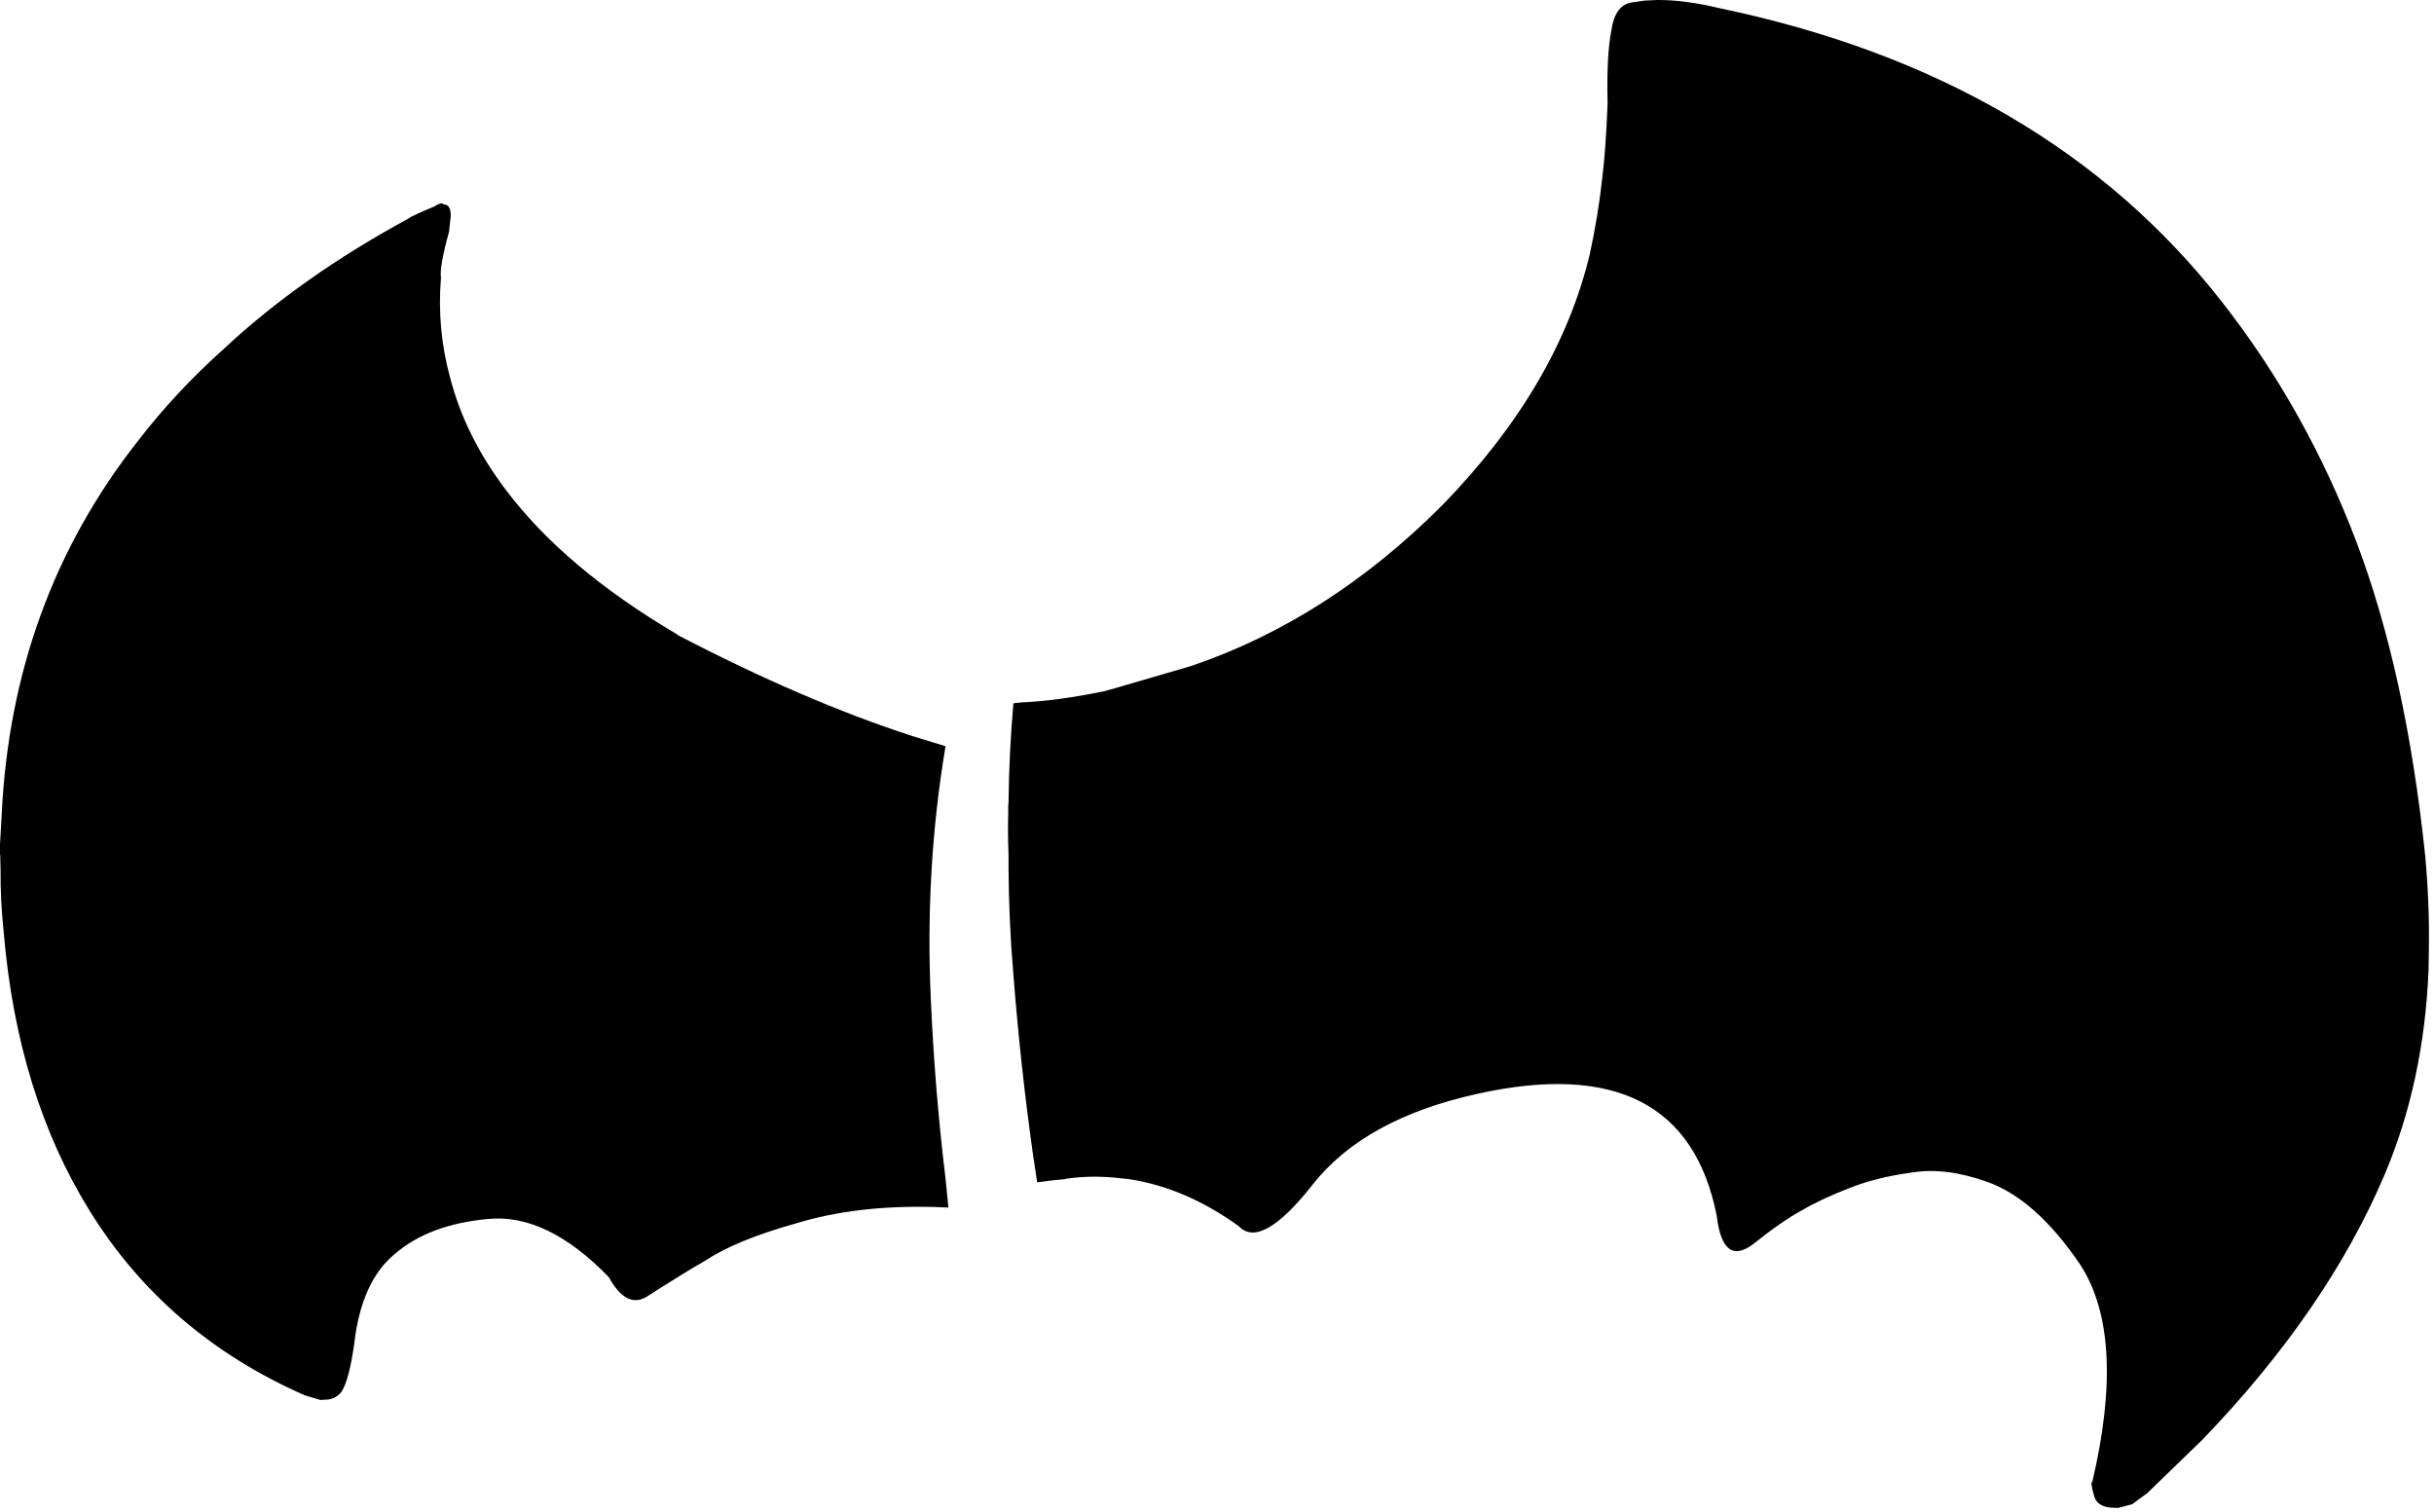 <?xml version="1.0" encoding="utf-8"?>
<svg version="1.1" id="Layer_1"
xmlns="http://www.w3.org/2000/svg"
xmlns:xlink="http://www.w3.org/1999/xlink"
xmlns:author="http://www.sothink.com"
width="425px" height="264px"
xml:space="preserve">
<g id="2967" transform="matrix(1, 0, 0, 1, 29.95, 43.8)">
<path style="fill:#000000;fill-opacity:1" d="M47.25,-8.3L47.55 -8.1Q48.8 -8.1 48.75 -6L48.45 -3.3Q46.75 2.8 47.05 4.7Q46.3 13.7 48.7 22.35Q51.35 32.45 58.35 41.7Q68.65 55.4 88.25 66.95L88.4 67.1Q110.5 78.6 129.3 84.7L135.15 86.5Q131.5 108.2 132.6 131.1Q133.3 146.75 135.15 162L135.65 167.05L133.1 166.95Q119.55 166.6 109.1 169.8Q98.65 172.7 93.15 176.35Q89.8 178.25 83 182.6Q79.45 184.8 76.35 179.2Q65.5 168 55.2 169.05Q45 170 39.05 175.1Q33.15 179.9 31.9 190.85Q31 197.25 29.65 199.25Q28.55 200.65 26.65 200.6L26 200.65L23.3 199.85Q-0.95 189.2 -14.3 167.6Q-26.9 147.3 -29.3 119Q-29.9 113.3 -29.85 107.95L-29.9 106.25L-29.9 105.65L-29.95 105.25L-29.95 103.65L-29.65 98.35Q-27.85 61.2 -5.95 33.3Q0.7 24.65 9.2 17.05Q22.55 4.6 41.2 -5.55Q42.1 -6.2 45.9 -7.75Q46.6 -8.25 47.25 -8.3" />
<path style="fill:#000000;fill-opacity:1" d="M250.75,-25.75Q250.55 -34.05 251.4 -38.45Q252.05 -43.05 255.15 -43.4L257.2 -43.7L259.4 -43.8Q264.15 -43.85 270.4 -42.35Q327.3 -30.45 358.05 8.95Q372.7 27.65 381.5 50.8Q390.15 73.65 393.5 105.5Q394.3 114.15 394.15 122.35L394.1 125.55Q393.3 145.05 386.45 161.25Q376.4 184.95 354.65 207.55L345 216.9L342.35 218.85L339.9 219.5L338.65 219.45Q336.1 219.25 335.65 217.2Q335 215 335.4 214.9Q341.35 189.5 333.3 177.05Q325.5 165.55 317 162.55Q309.7 159.95 303.8 160.95Q297.7 161.75 292.85 163.7Q287.95 165.6 284.65 167.55Q281.15 169.45 276.15 173.45Q270.85 177.4 269.8 168.45Q264 139.3 228.2 147.15Q208.3 151.5 199.25 163.05Q190.25 174.45 186.35 170.3Q177.05 163.6 167.25 162.1L164.4 161.8Q160.3 161.45 156.35 162L155.9 162.1L153.85 162.3L151.15 162.65L150.4 157.65Q148.25 142.4 147 126.4Q146.2 117.05 146.15 107.85L146.15 105.4Q146 101.75 146.1 98Q146.05 97.15 146.15 96.25Q146.25 87.55 147 79L148.3 78.85Q154.55 78.6 162.8 76.9L164.8 76.35L178 72.5Q202.05 64.35 222 44.3Q242.15 23.55 247.65 0.55Q249.1 -6.15 249.8 -12.55Q250.45 -17.75 250.75 -25.75" />
</g>
</svg>
